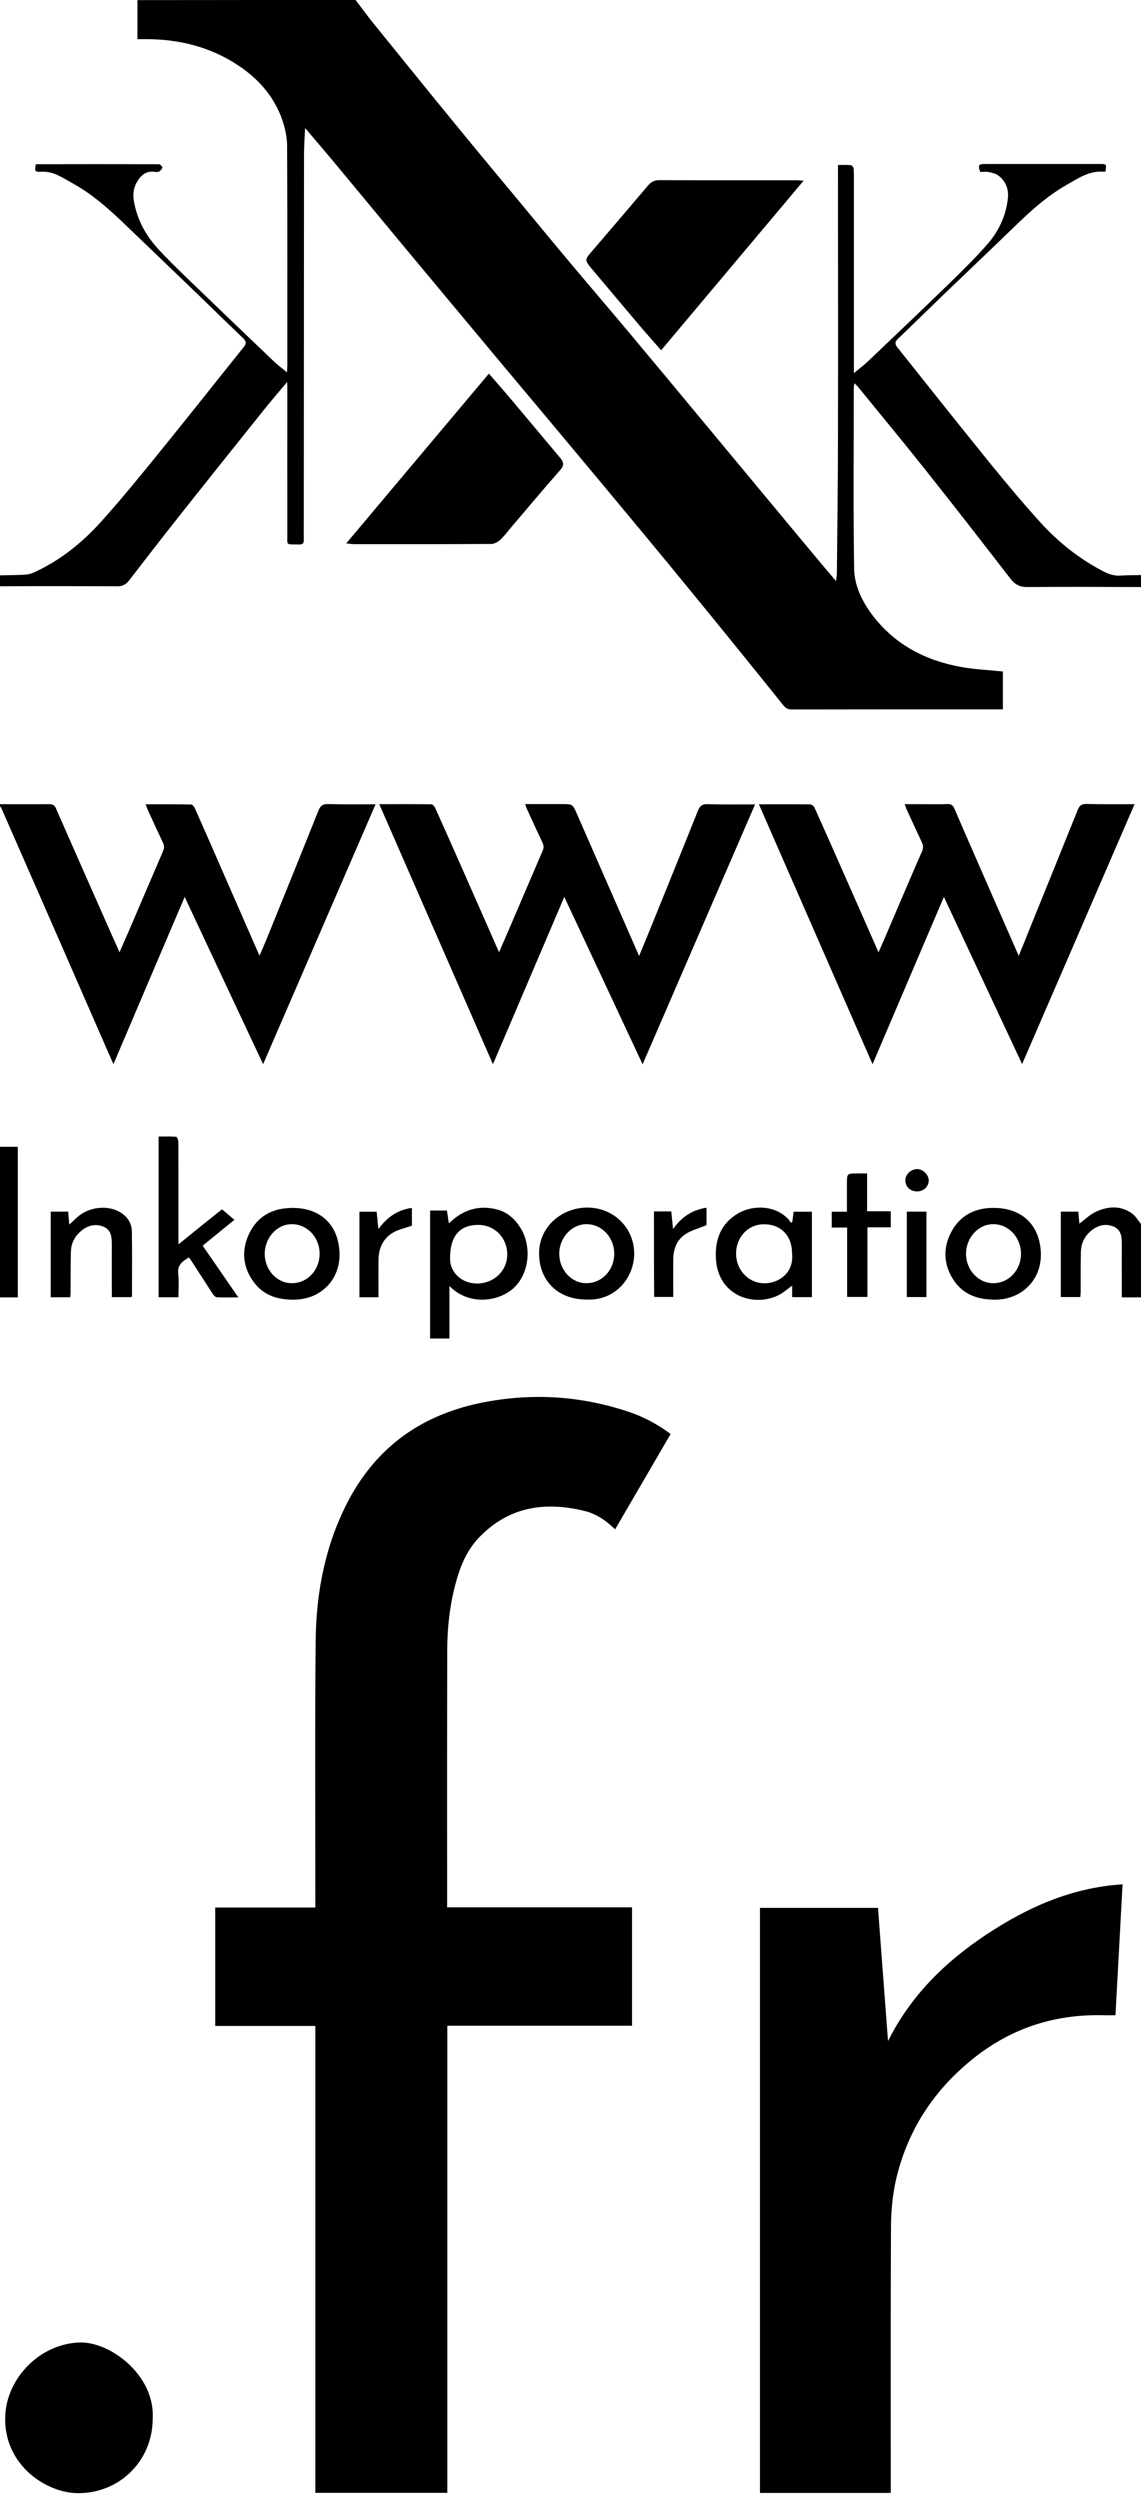 <?xml version="1.0" encoding="utf-8"?>
<!-- Generator: Adobe Illustrator 25.3.1, SVG Export Plug-In . SVG Version: 6.00 Build 0)  -->
<svg version="1.1" id="Calque_1" xmlns="http://www.w3.org/2000/svg" xmlns:xlink="http://www.w3.org/1999/xlink" x="0px" y="0px"
	 viewBox="0 0 1046 2291" style="enable-background:new 0 0 1046 2291;" xml:space="preserve">
<g>
	<path d="M326,0c5.5,7.2,10.8,14.6,16.5,21.6c26.9,33.2,53.7,66.4,80.8,99.4c18.1,22.1,36.4,44,54.7,66c14.9,18,29.8,36.2,44.9,54.1
		c17.5,20.9,35.3,41.6,52.8,62.5c20.7,24.7,41.3,49.5,61.9,74.3c17.2,20.7,34.4,41.4,51.6,62.1c20.9,25.2,41.8,50.3,62.8,75.5
		c4.4,5.3,9,10.6,14.4,17c0.4-3.3,0.8-5.4,0.8-7.6c0.4-41.5,1-82.9,1-124.4c0.2-80.8,0-161.7,0-242.5c0-2,0-4,0-6.8
		c4.2,0,8.1-0.2,12,0.2c0.9,0.1,2.3,2.1,2.4,3.3c0.3,4.3,0.2,8.7,0.2,13c0,55.5,0,111,0,166.5c0,2.1,0,4.2,0,7.8
		c5.1-4.3,9.4-7.5,13.3-11.2c25.5-24.3,51.1-48.6,76.4-73.2c11.4-11.1,22.8-22.4,33.2-34.4c10-11.6,16.4-25.4,18.2-40.9
		c1-8.6-1.6-16.2-8.8-21.5c-2.3-1.7-5.6-2.5-8.6-3.1c-2.6-0.5-5.3-0.1-7.9-0.1c-2.2-6.3-1.6-7.3,4.5-7.3c35,0,70,0,105,0
		c6.3,0,6.3,0,5.4,6.6c-0.3,0.2-0.6,0.5-0.8,0.5c-13.8-1.4-24.5,6.1-35.5,12.4c-17.7,10.2-32.7,23.8-47.3,38
		c-21.9,21.2-43.9,42.1-65.9,63.2c-13.7,13.2-27.2,26.5-40.9,39.6c-2.8,2.6-2.8,4.8-0.5,7.7C851,354,879.3,389.6,908,425
		c14.9,18.3,30,36.4,45.9,53.9c16.4,18.1,35.4,33.1,57.1,44.5c5.1,2.7,10.2,4.5,16.2,4.1c6.3-0.4,12.6-0.3,18.9-0.5
		c0,3.7,0,7.3,0,11c-34.8-0.1-69.7-0.3-104.5,0c-6.9,0-11.2-2.4-15.4-7.8c-26.2-33.9-52.5-67.8-79.2-101.3
		c-19.6-24.7-39.8-49-59.7-73.5c-1-1.3-2.2-2.4-4-4.2c-0.3,1.9-0.6,3-0.6,4.2c0,55.2-0.5,110.3,0.3,165.5c0.2,15.8,7.3,30.3,16.9,43
		c20.4,26.8,48.3,41.4,80.9,47.3c12.5,2.3,25.3,2.8,38.6,4.2c0,10.8,0,22.5,0,34.7c-2,0-3.8,0-5.6,0c-62.5,0-125,0-187.5,0.1
		c-3.4,0-5.7-0.7-8-3.6c-28.4-35.3-56.9-70.6-85.7-105.7c-26-31.8-52.2-63.3-78.5-94.9c-31.8-38.2-63.7-76.2-95.6-114.3
		c-30.5-36.5-60.9-73-91.3-109.5c-20.6-24.8-41.1-49.7-61.7-74.4c-8.2-9.8-16.5-19.5-25.8-30.5c-0.4,8.7-0.9,16-1,23.3
		c-0.1,111-0.1,222-0.2,333c0,7-0.1,14,0,21c0.1,3.2-0.9,4.5-4.2,4.4c-12.7-0.3-10.8,1.6-10.9-10.4c-0.1-44.8,0-89.7,0-134.5
		c0-1-0.1-1.9-0.2-4c-7.6,9.1-14.7,17.3-21.5,25.8c-27.3,34.1-54.6,68.2-81.7,102.5c-14,17.7-27.8,35.6-41.6,53.5
		c-2.8,3.6-5.9,5.4-10.5,5.4c-22.8-0.1-45.7-0.1-68.5-0.1c-13.2,0-26.3,0-39.5,0.1c0-3.3,0-6.7,0-10c7.5-0.2,15-0.2,22.5-0.6
		c2.7-0.1,5.6-0.7,8.1-1.8c24.2-10.9,44.5-27.2,62.1-46.7c19.1-21.2,37.1-43.4,55.1-65.6c25.4-31.3,50.4-63,75.7-94.5
		c2.6-3.2,2.5-5.2-0.4-8c-13.7-13.1-27.3-26.4-40.9-39.6c-21.9-21.1-43.9-42.1-65.8-63.2c-15.4-14.8-31.1-29.1-49.9-39.4
		c-8.9-4.9-17.4-11.2-28.5-10.5c-5.9,0.4-6.3-0.5-5.1-6.7c0.1-0.1,0.3-0.2,0.4-0.2c37.5-0.1,75-0.1,112.5,0c1.1,0,3.3,2.2,3.1,3
		c-0.3,1.5-1.8,3.1-3.2,3.8c-1.2,0.6-2.9,0.3-4.4,0.1c-7.8-0.8-12.4,3.6-15.9,9.8c-3.1,5.5-3.6,11.4-2.5,17.4
		c2.9,16.5,10.6,30.8,21.7,43c9.4,10.3,19.5,20,29.5,29.7c25.7,24.8,51.6,49.6,77.5,74.3c3.4,3.2,7.2,6,11.6,9.6
		c0.1-3.1,0.3-4.7,0.3-6.4c0-66.8,0.1-133.6-0.2-200.5c0-7-1.3-14.2-3.3-20.9c-8.1-26.5-26.1-45-49.7-58.5
		c-22.6-12.9-47.1-18.5-72.9-19c-3.6-0.1-7.2,0-11.3,0c0-12.5,0-24.1,0-35.8C192.7,0,259.3,0,326,0z"/>
	<path d="M0,737c15,0,30,0.1,45,0c3.2,0,5,0.7,6.3,3.9c17.1,39,34.4,78,51.6,116.9c2.1,4.7,4.2,9.4,6.7,14.9
		c3.9-9,7.5-17.2,11.1-25.5c9.6-22.4,19.1-44.8,28.8-67.2c1.3-2.9,1.1-5.2-0.2-7.9c-4.7-9.9-9.2-19.8-13.8-29.8
		c-0.7-1.5-1.2-3-2-5.2c14.3,0,28.1-0.1,41.8,0.2c1.2,0,2.9,2.4,3.6,4c8.4,18.9,16.7,37.9,25,56.9c11.2,25.5,22.3,51,34,77.7
		c2.3-5.4,4.3-9.9,6.2-14.5c16-39.5,32-78.9,47.8-118.5c1.8-4.4,4-6.2,9-6c14.1,0.4,28.3,0.2,43.4,0.2
		c-34.4,79.4-68.5,158.3-103.1,238.2C217.1,924,193.4,873.5,169.3,822c-21.9,51.3-43.4,101.8-65.3,153.3c-4-9.1-7.6-17.2-11.1-25.3
		c-14.5-33.1-28.9-66.2-43.4-99.3c-16.1-36.8-32.2-73.5-48.3-110.2c-0.2-0.5-0.7-0.9-1.1-1.4C0,738.3,0,737.7,0,737z"/>
	<path d="M1046,1189c-5.6,0-11.3,0-17.6,0c0-3.3,0-6.2,0-9.2c0-13.2-0.1-26.3,0-39.5c0-6.8-0.5-13.4-7.8-16.3
		c-7.5-2.9-14.4-1-20.4,4c-5.9,4.9-9.1,11.5-9.3,19.1c-0.3,12.3-0.2,24.6-0.2,37c0,1.5-0.2,2.9-0.3,4.6c-6.1,0-11.8,0-17.9,0
		c0-26,0-51.9,0-78.3c5.1,0,10.3,0,16,0c0.4,3.8,0.7,7.6,1,11c5.3-3.9,9.8-8.5,15.4-11c11.1-5,22.6-5.8,33.1,1.9
		c3.3,2.4,5.4,6.4,8.1,9.6C1046,1144.3,1046,1166.7,1046,1189z"/>
	<path d="M0,1051c5.3,0,10.6,0,16.3,0c0,46.2,0,91.7,0,138c-5.4,0-10.8,0-16.3,0C0,1143,0,1097,0,1051z"/>
	<path d="M409.9,1748c56.8,0,112.9,0,169.5,0c0,36.2,0,72,0,108.5c-56.3,0-112.6,0-169.3,0c0,142.9,0,285.3,0,428.1
		c-40.5,0-80.5,0-121,0c0-142.5,0-284.9,0-427.9c-30.8,0-61.2,0-91.8,0c0-36.4,0-72.2,0-108.5c30.5,0,60.9,0,91.8,0
		c0-2.5,0-4.5,0-6.4c0-79.3-0.5-158.7,0.3-238c0.4-43.9,8.5-86.5,28.7-126.1c17.5-34.1,42.8-60.6,77.7-77.2
		c22.1-10.5,45.5-16,69.8-18.7c38.1-4.2,75.2,0.1,111.4,12.3c13.6,4.6,26.1,11.4,37.8,20.1c-17,29.2-33.8,58.1-50.9,87.4
		c-8.3-8.1-17.3-14.3-28.2-16.9c-36.3-8.9-69.3-3.8-96.3,24.1c-12.3,12.7-18.3,28.7-22.5,45.4c-4.9,19.3-6.9,39-6.9,58.7
		c-0.2,76.8-0.1,153.7-0.1,230.5C409.9,1744.8,409.9,1746.1,409.9,1748z"/>
	<path d="M804.9,1748.5c3.1,41,6.1,81.6,9.2,122.1c20.5-41.3,52.1-72.4,89.9-97.5c37.7-25,78.2-43.2,125.1-46.2
		c-2.2,40.4-4.3,79.9-6.5,120c-3.9,0-7.5,0.1-11.1,0c-46.4-1.2-87.5,12.9-123.1,42.8c-34.1,28.5-56.8,64.3-66.9,107.5
		c-3.3,14.3-4.6,29.3-4.7,43.9c-0.4,79-0.2,158-0.2,236.9c0,2.1,0,4.3,0,6.7c-40.2,0-79.9,0-119.9,0c0-178.7,0-357.3,0-536.2
		C732.6,1748.5,768.5,1748.5,804.9,1748.5z"/>
	<path d="M585.9,876.1c3.7-8.9,6.9-16.8,10.2-24.8c14.6-36.1,29.3-72.2,43.7-108.3c1.8-4.4,3.9-6.2,9-6c14.1,0.4,28.3,0.2,43.4,0.2
		c-34.4,79.4-68.5,158.3-103.1,238.2C565.1,924,541.4,873.5,517.3,822c-21.9,51.3-43.4,101.8-65.4,153.3
		c-34.9-79.9-69.4-158.7-104.2-238.3c16.5,0,32.1-0.1,47.7,0.1c1.2,0,2.9,1.9,3.5,3.2c8.7,19.3,17.3,38.7,25.9,58.2
		c10.8,24.4,21.5,48.8,32.7,74.2c3.9-9.1,7.5-17.3,11.1-25.6c9.6-22.4,19.1-44.8,28.8-67.2c1.3-2.9,1.1-5.1-0.2-7.9
		c-4.7-9.9-9.2-19.8-13.8-29.8c-0.7-1.5-1.2-3-2-5.3c11.5,0,22.4,0,33.3,0c10.4,0,10.3,0,14.5,9.7c14.3,32.7,28.6,65.3,42.9,98
		C576.5,854.7,580.9,864.7,585.9,876.1z"/>
	<path d="M695.7,737.1c16.5,0,31.8-0.1,47.1,0.1c1.4,0,3.4,1.7,4,3.2c11.1,24.6,22,49.4,32.9,74.1c8.4,19.1,16.9,38.2,25.7,58.3
		c3.9-9,7.5-17.2,11-25.5c9.6-22.4,19.1-44.8,28.9-67.2c1.4-3.2,1-5.5-0.3-8.4c-4.7-9.9-9.2-19.8-13.8-29.8c-0.6-1.3-1-2.7-1.8-4.9
		c6.3,0,12,0,17.7,0c7.2,0,14.3,0.2,21.5-0.1c3.4-0.2,5,1.2,6.3,4.1c10.9,25.3,22,50.5,33,75.7c8.5,19.4,17,38.8,26,59.3
		c3.7-9,7-17.1,10.2-25.2c14.6-36.1,29.3-72.2,43.8-108.3c1.6-4,3.4-5.8,8.2-5.7c14.3,0.4,28.6,0.2,44,0.2
		c-34.4,79.5-68.5,158.4-103.1,238.2C913,923.9,889.4,873.5,865.3,822c-21.9,51.3-43.4,101.8-65.4,153.3
		C765,895.5,730.5,816.7,695.7,737.1z"/>
	<path d="M448.2,342.4c8.4,9.7,16.3,18.7,23.9,27.8c13.9,16.5,27.7,33.1,41.6,49.6c3.1,3.7,3.6,6.7,0,10.8
		c-14.9,17-29.5,34.3-44.1,51.5c-3.6,4.2-6.8,8.7-10.8,12.4c-2.2,2.1-5.6,4-8.4,4c-42,0.3-83.9,0.2-125.9,0.2
		c-1.8,0-3.5-0.3-7.1-0.7C361.5,445.6,404.5,394.4,448.2,342.4z"/>
	<path d="M140,2216.6c-0.1,38.4-30,68.2-68.1,68.3c-29.4,0.1-68.9-25.9-67.1-70.7c1.4-35.5,32.7-66.8,69-67.4
		C101.8,2146.5,142.2,2177.1,140,2216.6z"/>
	<path d="M412,1178.6c0,16.6,0,32.2,0,48.1c-6,0-11.7,0-17.7,0c0-39.1,0-78,0-117.3c5,0,9.9,0,15.4,0c0.5,3.4,1.1,7.1,1.8,11.8
		c12.6-12.4,27.2-17.1,44-12.8c9.1,2.3,15.9,8.1,21,15.9c11.6,17.5,8.8,43.4-6.1,56.6C456.6,1193,430,1196.8,412,1178.6z
		 M438,1122.6c-17.1,0.2-25.6,10.7-25.4,31.2c0.1,12.9,11.3,22.8,25.3,22.5c15.5-0.3,27.4-12.2,27.1-27.2
		C464.7,1133.9,453.1,1122.4,438,1122.6z"/>
	<path d="M203.5,1108.3c3.7,3.1,7.3,6.1,11.4,9.6c-9.7,7.9-19.3,15.7-29.1,23.7c10.8,15.6,21.4,31.1,32.7,47.4
		c-7.2,0-13.5,0.2-19.7-0.1c-1.2-0.1-2.8-1.5-3.5-2.7c-6.7-10.2-13.3-20.6-20-30.9c-0.6-0.9-1.3-1.8-2.2-2.9
		c-5.8,3.6-10.7,6.9-9.7,15c0.8,7,0.2,14.2,0.2,21.5c-6.4,0-12.2,0-18.2,0c0-49,0-97.7,0-147.3c5.3,0,10.7-0.2,16.1,0.2
		c0.8,0.1,2,3,2,4.6c0.1,19.7,0.1,39.3,0.1,59c0,11.1,0,22.3,0,35C177.5,1129.1,190.4,1118.7,203.5,1108.3z"/>
	<path d="M726.3,1120c0.4-3.1,0.8-6.1,1.3-9.5c5.5,0,10.9,0,16.7,0c0,26,0,52.1,0,78.3c-6,0-11.8,0-18.1,0c0-3.5,0-6.9,0-10.6
		c-4,2.9-7.2,5.8-10.9,7.9c-21.1,12.2-56.9,3.5-59-32.5c-1-17.7,4.6-32.5,20.7-41.8c12.9-7.4,34.2-7.9,46.6,6.6
		c0.5,0.6,0.9,1.4,1.3,2.1C725.4,1120.3,725.8,1120.2,726.3,1120z M726.1,1148.5c0-15.9-10.2-26.5-25.6-26.5
		c-14.4-0.1-25.7,11.6-25.7,26.7c-0.1,15.3,11.6,27.5,26.3,27.4C713.2,1176,728.1,1167.2,726.1,1148.5z"/>
	<path d="M268.2,1107c22,0,37.9,11.5,42,32.2c6.1,30.4-14.4,51.6-40.2,51.9c-14.9,0.2-28-3.5-37.3-16c-10.5-14.1-11.5-29.8-4-45.1
		c7.3-14.8,20.3-22.4,37-22.9C266.5,1107,267.3,1107,268.2,1107z M267.7,1121.9c-13.6-0.1-24.9,12.2-25,27
		c-0.1,14.9,11,27,24.7,27.1c14.2,0.1,25.5-11.7,25.6-26.9C293.1,1134.2,281.8,1122,267.7,1121.9z"/>
	<path d="M537.8,1191c-26.1,0-43.4-16.9-43.6-42.1c-0.2-24.6,20.8-42.2,44.2-42.2c25.3,0.1,43.4,19.8,43,43
		C581,1170.7,564.5,1192.2,537.8,1191z M512.7,1149c0,14.8,11.1,27,24.9,27c14.2,0,25.5-11.9,25.5-27c0-15-11.4-27.1-25.5-27.1
		C524,1122,512.7,1134.3,512.7,1149z"/>
	<path d="M910.9,1107c22.1,0,37.9,11.4,42.2,32c6.3,30.5-14.5,51.9-40.4,52.1c-16.2,0.1-30.1-4.6-39-18.7
		c-8.7-13.8-9.3-28.8-1.7-43.2c7.5-14.3,20.2-21.6,36.5-22.2C909.3,1107,910.1,1107,910.9,1107z M910.4,1121.9
		c-13.6,0.1-24.8,12.4-24.8,27.2c0,14.8,11.3,26.9,25,26.9c14.2,0,25.4-12,25.4-27.1C935.9,1133.9,924.5,1121.8,910.4,1121.9z"/>
	<path d="M64.4,1188.9c-6.2,0-11.8,0-17.9,0c0-26.1,0-52.1,0-78.5c5.2,0,10.3,0,16,0c0.3,3.7,0.6,7.6,1,11.9
		c3.9-3.4,6.8-6.7,10.4-9.2c11.5-8,27.8-8.3,38-1c5.7,4,8.9,9.8,9,16.5c0.3,19.6,0.1,39.3,0.1,59c0,0.3-0.2,0.6-0.5,1.2
		c-5.7,0-11.4,0-18,0c0-1.7,0-3.5,0-5.2c0-14.3-0.1-28.6,0-43c0-6.8-0.4-13.4-7.7-16.4c-7.4-3-14.4-1.1-20.4,3.9
		c-5.9,4.9-9.2,11.4-9.4,19c-0.4,12.8-0.2,25.6-0.3,38.5C64.6,1186.5,64.5,1187.4,64.4,1188.9z"/>
	<path d="M762.5,1125c0-5,0-9.4,0-14.5c4.4,0,8.7,0,13.9,0c0-8.9,0-17.1,0-25.4c0-9.7,0-9.7,9.8-9.7c2.8,0,5.6,0,8.7,0
		c0,11.8,0,22.9,0,34.7c7.3,0,14.4,0,21.7,0c0,5.1,0,9.5,0,14.7c-7,0-14,0-21.4,0c0,21.6,0,42.5,0,63.8c-6.2,0-12.1,0-18.6,0
		c0-20.9,0-42,0-63.6C771.5,1125,767.1,1125,762.5,1125z"/>
	<path d="M347,1188.9c-6.2,0-11.6,0-17.5,0c0-26.1,0-52.1,0-78.4c5.1,0,10.2,0,15.8,0c0.5,4.9,1,9.9,1.6,15.9
		c8-11,17.8-17.7,30.7-19.4c0,6.1,0,11.7,0,16.3c-6.5,2.3-12.8,3.5-17.9,6.7c-8.7,5.4-12.6,14.2-12.7,24.5
		C346.9,1165.8,347,1177.1,347,1188.9z"/>
	<path d="M599.5,1110.2c5.5,0,10.5,0,15.9,0c0.5,5.1,1,10.2,1.6,16.2c7.8-11.1,17.7-17.6,30.7-19.6c0,6.1,0,11.8,0,16
		c-7,2.9-13.7,4.6-19.1,8.1c-8.2,5.3-11.4,13.9-11.4,23.6c-0.1,11.3,0,22.6,0,34.1c-6,0-11.6,0-17.5,0
		C599.5,1162.7,599.5,1136.7,599.5,1110.2z"/>
	<path d="M849.3,1188.7c-6.2,0-12,0-18,0c0-26.2,0-52,0-78.3c6,0,11.8,0,18,0C849.3,1136.5,849.3,1162.4,849.3,1188.7z"/>
	<path d="M840.7,1091.9c-6.4-0.1-10.9-4.4-10.7-10.4c0.1-5.4,5.1-10,10.8-10.1c5.3,0,10.6,5.2,10.6,10.4
		C851.5,1087.4,846.6,1092,840.7,1091.9z"/>
	<path d="M736.7,165.6c-44.1,52.4-87.1,103.7-130.6,155.4c-6.1-6.9-11.8-13.3-17.4-19.8c-15.3-18.1-30.6-36.3-45.9-54.5
		c-0.4-0.5-0.9-1-1.3-1.5c-5.3-6.6-5.2-7.5,0.2-13.8c17.5-20.4,35-40.9,52.4-61.4c2.7-3.2,5.6-4.9,10.2-4.9
		c41.8,0.2,83.6,0.1,125.4,0.1C731.5,165.2,733.2,165.4,736.7,165.6z"/>
</g>
</svg>
